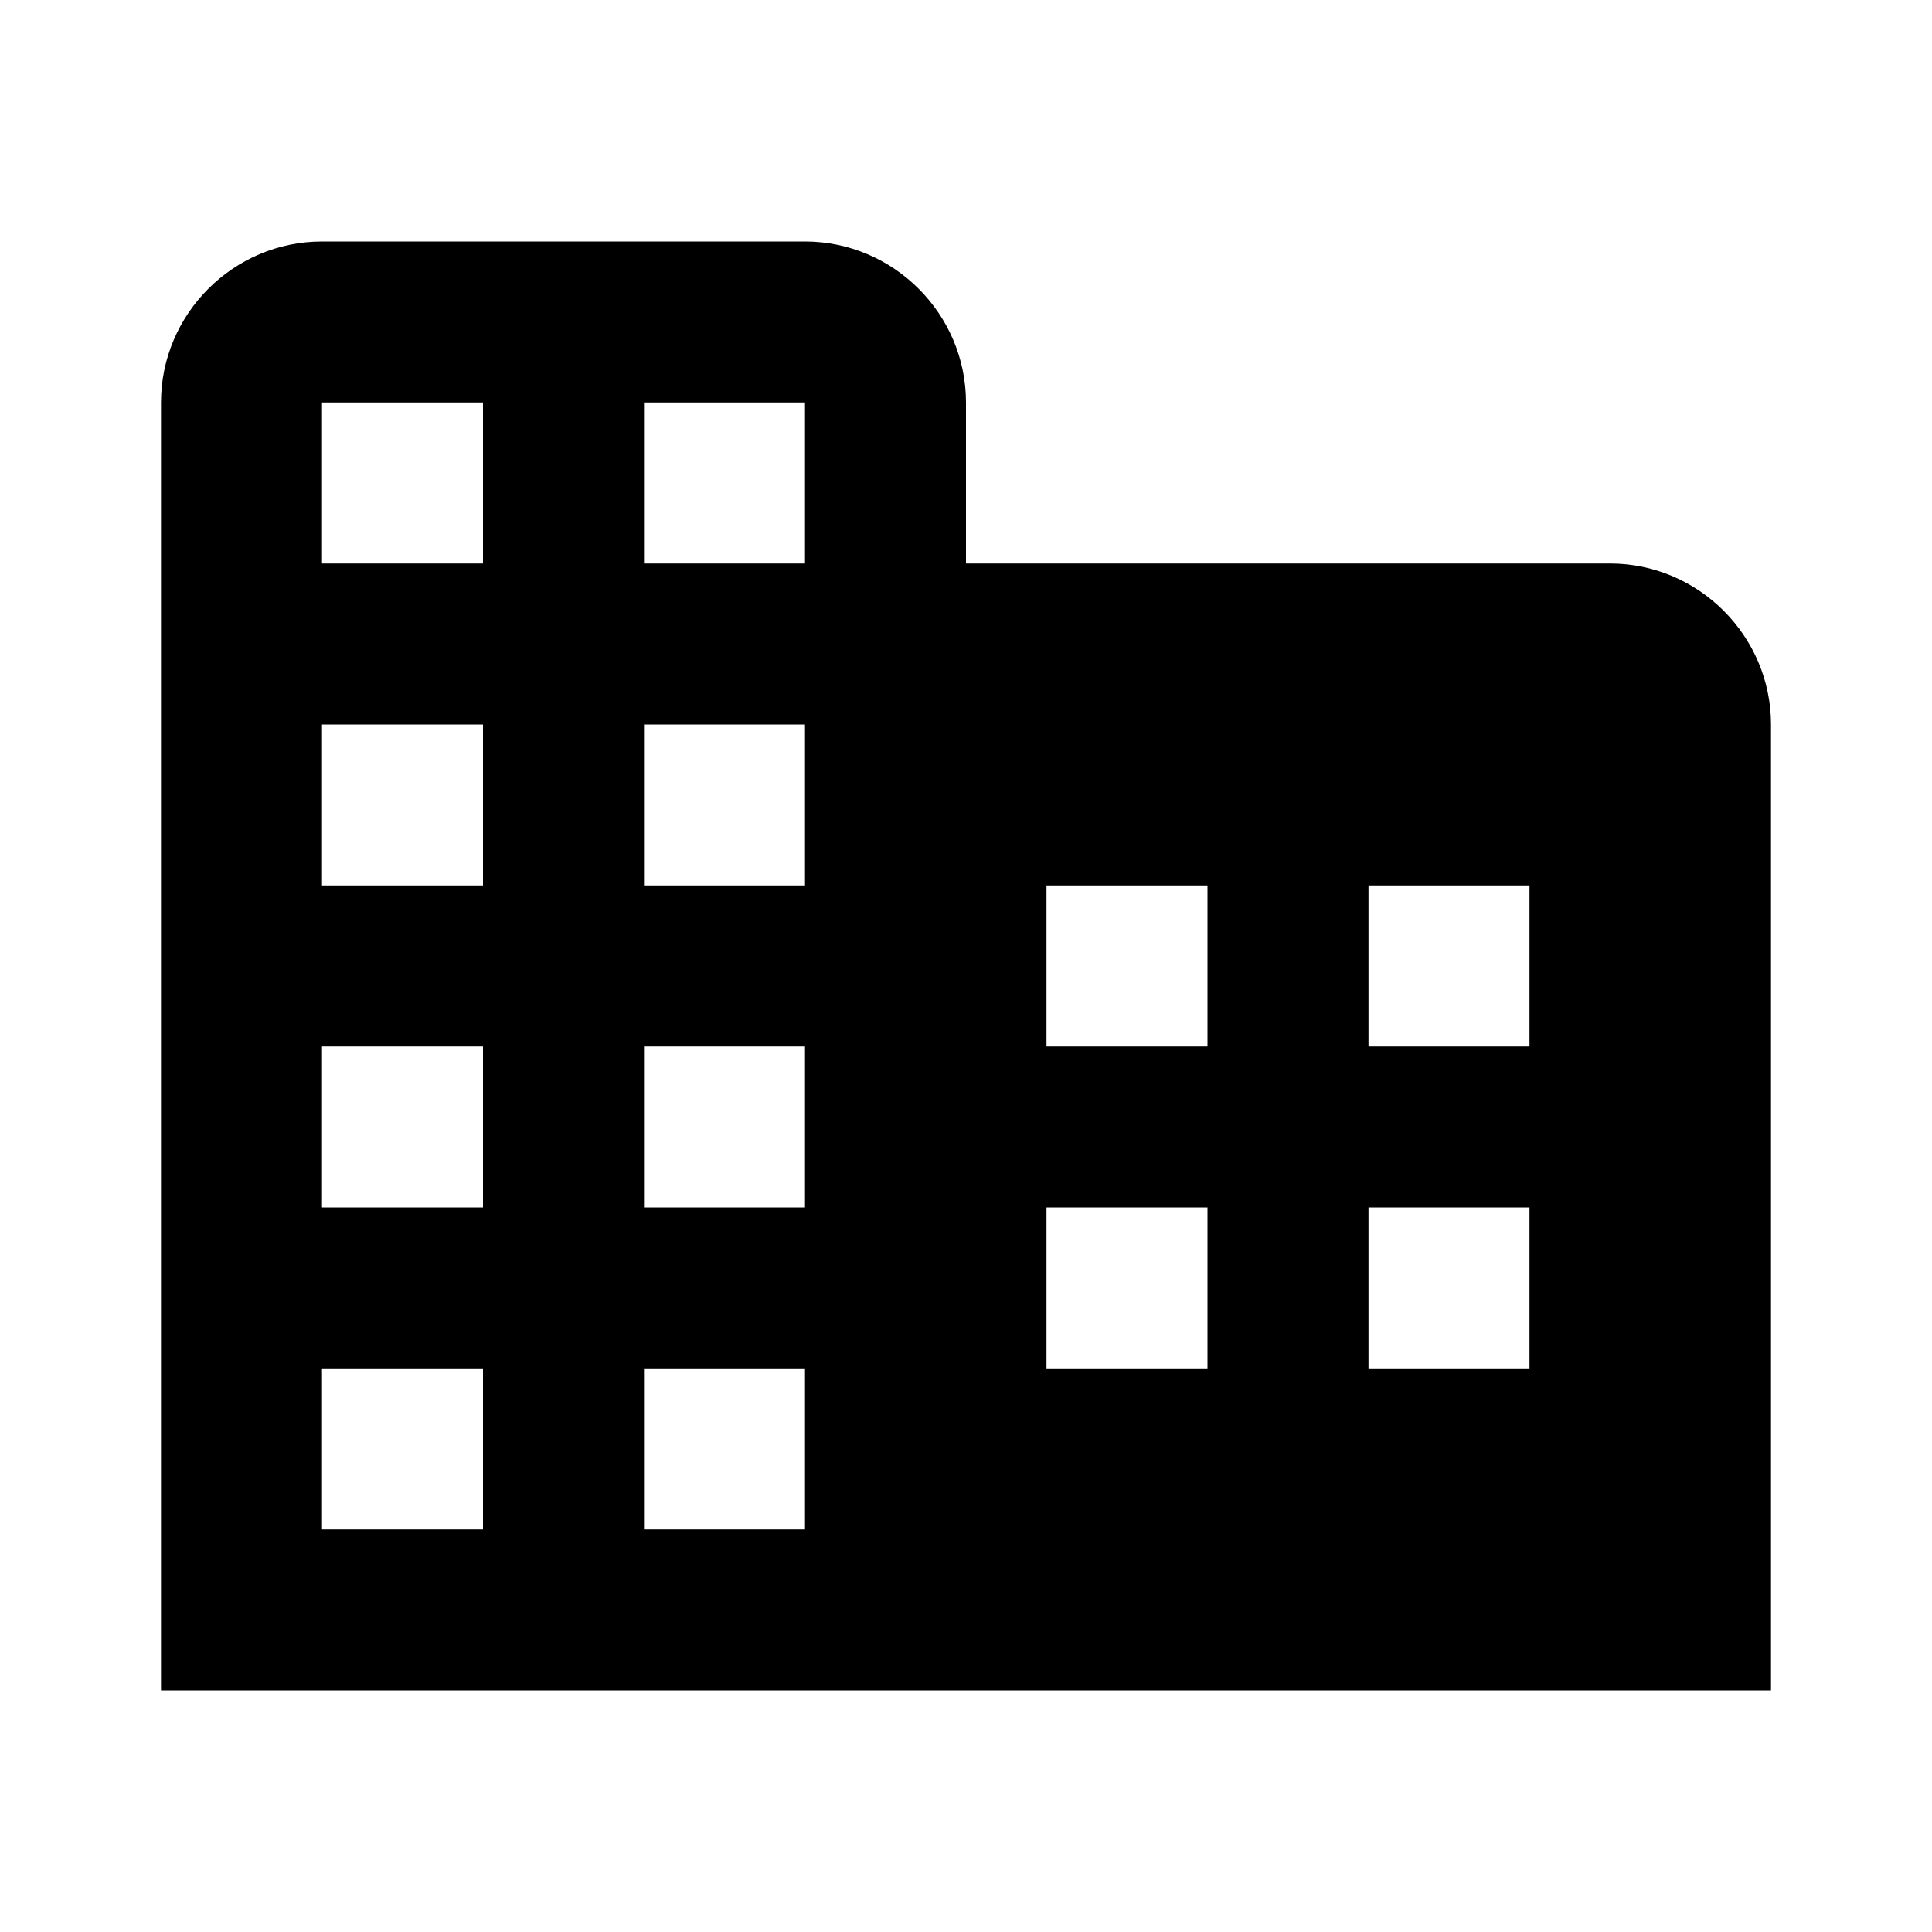 <svg id="building" width="24" height="24" viewBox="0 0 24 24" xmlns="http://www.w3.org/2000/svg">
<path d="M20 7H12V5C12 3.9 11.1 3 10 3H4C2.9 3 2 3.9 2 5V21H22V9C22 7.9 21.1 7 20 7ZM8 5H10V7H8V5ZM6 19H4V17H6V19ZM6 15H4V13H6V15ZM6 11H4V9H6V11ZM6 7H4V5H6V7ZM10 19H8V17H10V19ZM10 15H8V13H10V15ZM10 11H8V9H10V11ZM15 17H13V15H15V17ZM15 13H13V11H15V13ZM19 17H17V15H19V17ZM19 13H17V11H19V13Z"/>
</svg>
